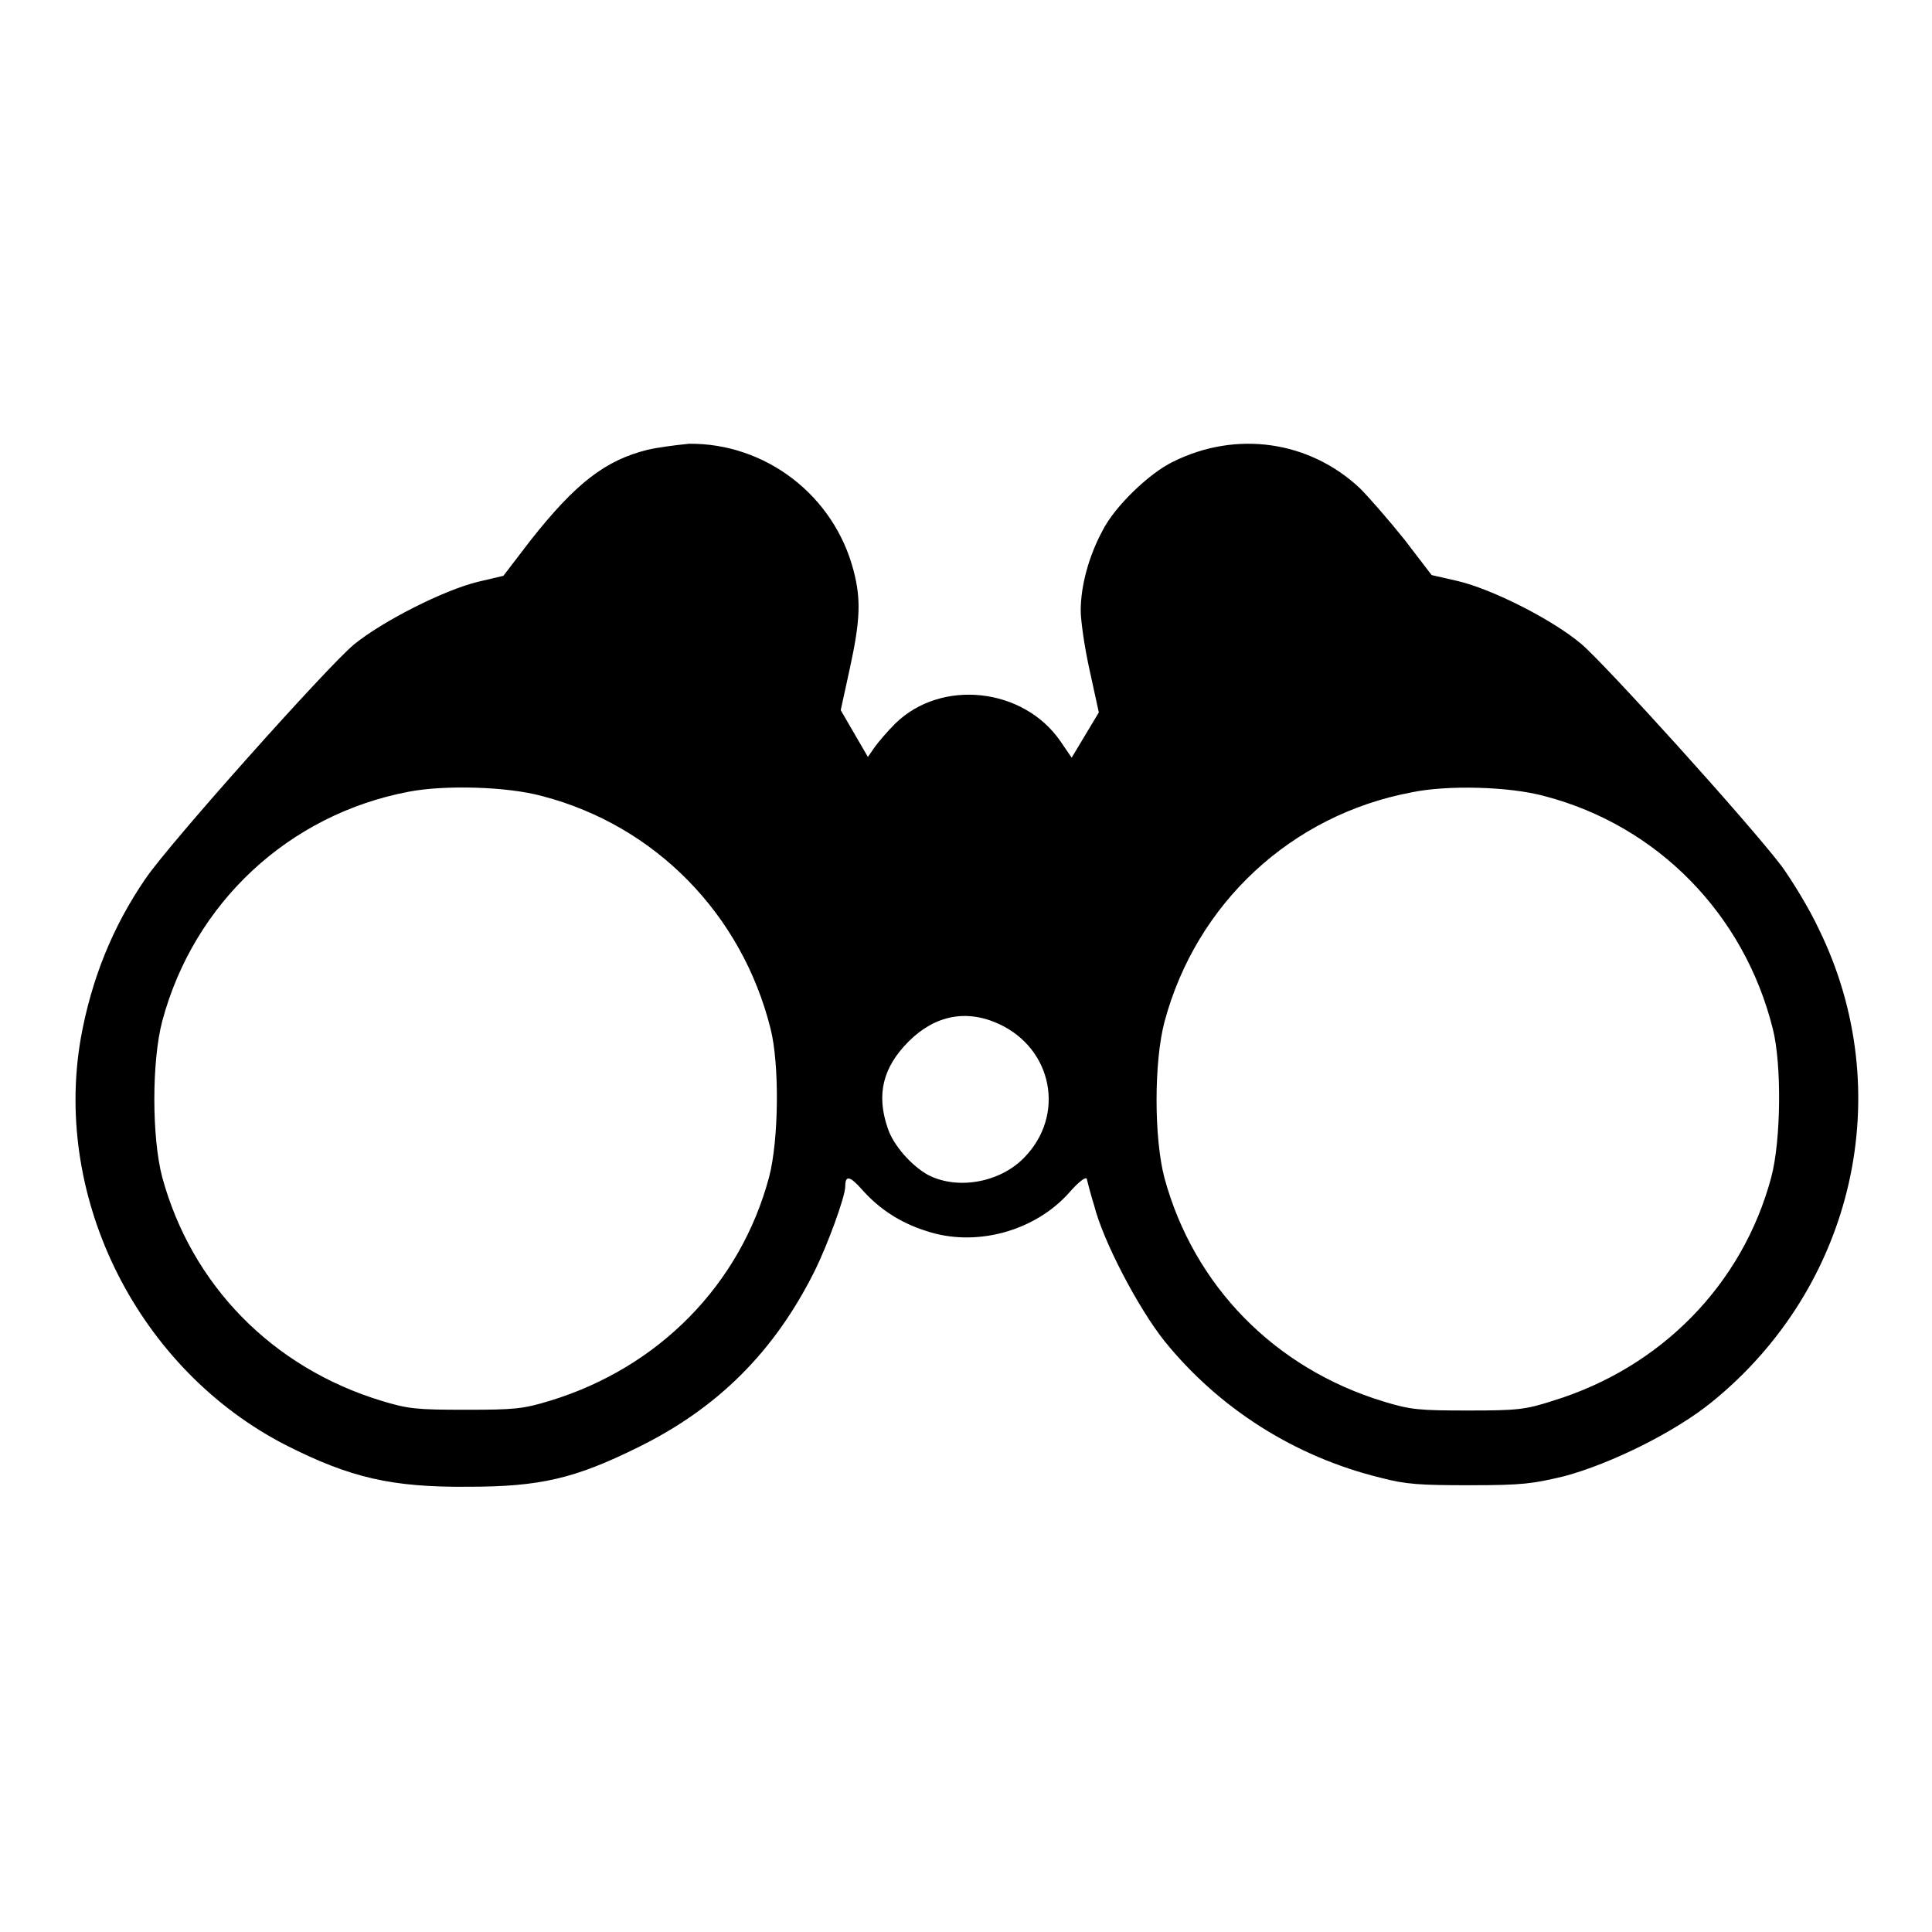 <?xml version="1.0" encoding="utf-8"?>
<!-- Svg Vector Icons : http://www.onlinewebfonts.com/icon -->
<!DOCTYPE svg PUBLIC "-//W3C//DTD SVG 1.1//EN" "http://www.w3.org/Graphics/SVG/1.1/DTD/svg11.dtd">
<svg version="1.1" xmlns="http://www.w3.org/2000/svg" xmlns:xlink="http://www.w3.org/1999/xlink" x="0px" y="0px" viewBox="0 0 256 256" enable-background="new 0 0 256 256" xml:space="preserve">
<g><g><g><path fill="#000000" d="M85.8,59.6c-5.6,1.4-9.5,4.4-15.5,12l-3.6,4.7l-3.4,0.8c-4.5,1.1-12.6,5.2-16.4,8.3c-3.5,2.9-24.4,26.3-27.6,31c-4.4,6.4-7.2,13.4-8.6,21.2C7,159,18.4,181.5,37.9,191.5c8.5,4.3,14,5.6,24.2,5.5c9.5,0,14.1-1.1,22.4-5.2c10.6-5.2,18.1-12.7,23.4-23.3c1.7-3.4,4.1-9.9,4.1-11.3c0-1.5,0.6-1.4,2.2,0.4c2.2,2.5,5,4.4,8.5,5.5c6.5,2.2,14.4,0.1,19-5.1c1.3-1.5,2.2-2.1,2.3-1.8c0.1,0.4,0.5,2,1,3.6c1.2,4.7,5.8,13.5,9.3,17.9c7.2,8.9,17.2,15.3,28.6,18.1c3.4,0.9,5.3,1,11.9,1c7,0,8.3-0.2,12.5-1.2c6.3-1.7,14.7-5.9,19.5-9.8c18.9-15.3,24.8-41.1,14.2-62.7c-1.3-2.8-3.6-6.5-4.9-8.3c-4.4-5.8-23.5-26.9-26.6-29.5c-3.8-3.2-11.7-7.2-16.3-8.3l-3.5-0.8l-3.6-4.7c-2-2.5-4.7-5.6-5.9-6.8c-6.7-6.3-16.4-7.7-24.8-3.5c-3.1,1.5-7.7,5.9-9.3,9.1c-1.8,3.3-2.9,7.3-2.9,10.6c0,1.3,0.5,4.9,1.2,8l1.2,5.5l-1.8,3l-1.8,3l-1.5-2.2c-4.9-7.1-15.8-8.3-21.9-2.3c-1,1-2.2,2.4-2.7,3.1l-0.9,1.3l-1.8-3.1l-1.8-3.1l1.2-5.5c1.4-6.4,1.5-9.2,0.5-13c-2.6-10-11.7-16.9-21.8-16.8C89.3,59,87.1,59.3,85.8,59.6z M71.9,105.5c14.9,3.9,26.4,15.6,30.2,30.8c1.2,4.7,1.1,14.8-0.2,19.7c-3.8,14.2-14.6,25.2-29,29.6c-3.6,1.1-4.7,1.2-11.2,1.2s-7.6-0.1-11.2-1.2c-14.4-4.4-25.1-15.3-29-29.6c-1.4-5.3-1.4-15.4,0-20.7c4.2-15.7,16.8-27.4,32.7-30.4C58.9,104,67.2,104.2,71.9,105.5z M204.7,105.5c14.9,3.9,26.4,15.6,30.2,30.8c1.2,4.7,1.1,14.8-0.2,19.7c-3.8,14.2-14.6,25.2-28.9,29.6c-3.7,1.2-4.8,1.3-11.3,1.3c-6.5,0-7.6-0.1-11.2-1.2c-14.4-4.4-25.1-15.3-29-29.6c-1.4-5.3-1.4-15.4,0-20.7c4.2-15.7,16.8-27.4,32.7-30.4C191.7,104,200,104.2,204.7,105.5z M132.4,135.7c7.1,3.3,8.8,12.1,3.3,17.7c-3.2,3.3-8.8,4.3-12.7,2.3c-2.2-1.2-4.7-4-5.4-6.3c-1.5-4.4-0.6-8,2.8-11.4C123.9,134.5,128.1,133.7,132.4,135.7z"/></g></g></g>
</svg>